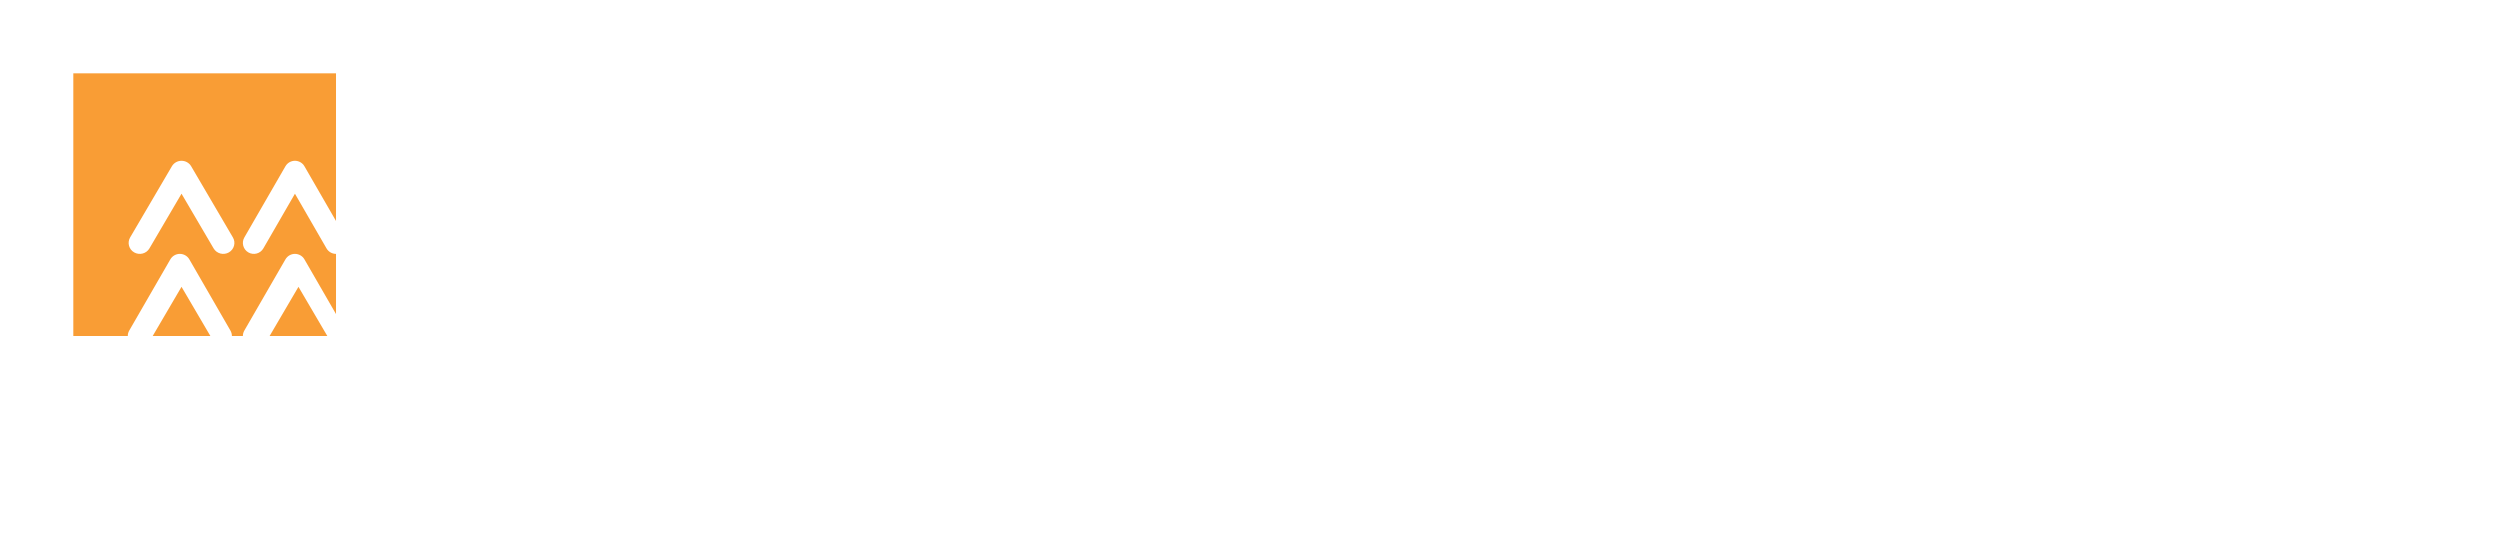 <svg xmlns="http://www.w3.org/2000/svg"
  xmlns:xlink="http://www.w3.org/1999/xlink" fill="none" version="1.1" width="204.607" height="44" viewBox="0 0 204.607 44">
  <defs>
    <filter id="master_svg0_63_00779" filterUnits="objectBoundingBox" color-interpolation-filters="sRGB" x="-8" y="-6" width="209.793" height="48">
      <feFlood flood-opacity="0" result="BackgroundImageFix"/>
      <feColorMatrix in="SourceAlpha" type="matrix" values="0 0 0 0 0 0 0 0 0 0 0 0 0 0 0 0 0 0 127 0"/>
      <feOffset dy="2" dx="0"/>
      <feGaussianBlur stdDeviation="2"/>
      <feColorMatrix type="matrix" values="0 0 0 0 0 0 0 0 0 0 0 0 0 0 0 0 0 0 0.1 0"/>
      <feBlend mode="normal" in2="BackgroundImageFix" result="effect1_dropShadow"/>
      <feBlend mode="normal" in="SourceGraphic" in2="effect1_dropShadow" result="shape"/>
    </filter>
    <clipPath id="master_svg1_63_00783/46_11300">
      <rect x="103.793" y="6.964" width="96" height="26" rx="0"/>
    </clipPath>
  </defs>
  <g filter="url(#master_svg0_63_00779)">
    <g>
      <g>
        <g>
          <g>
            <g>
              <path d="M40.304,8.495C40.392,8.999,39.995,9.371,39.604,9.738C39.409,9.921,39.215,10.103,39.083,10.3C38.919,10.266,38.656,10.43,38.623,10.692C39.329,11.395,38.78,11.922,38.221,12.458C37.945,12.724,37.666,12.991,37.535,13.284C37.535,13.284,37.502,13.383,37.471,13.448C37.569,13.612,37.832,13.646,37.996,13.515L38.063,13.448C38.063,13.448,38.457,12.792,38.919,12.858C39.051,12.53,39.282,12.498,39.611,12.465C39.969,12.778,39.867,13.247,39.766,13.706C39.636,14.303,39.509,14.885,40.403,15.089C40.49,15.221,40.461,15.352,40.432,15.483C40.417,15.548,40.403,15.614,40.403,15.679C39.743,16.434,38.558,16.204,38.094,17.19C38.308,17.374,38.563,17.303,38.81,17.235C38.822,17.231,38.834,17.228,38.847,17.225C38.893,17.212,39.669,16.878,39.998,16.791C40.287,16.717,40.569,16.613,40.801,16.4C40.834,16.37,40.99,16.301,41.04,16.3C41.104,16.296,41.172,16.292,41.241,16.287C41.735,16.252,42.327,16.211,42.644,16.631C42.775,16.73,42.742,16.959,42.677,17.091C42.313,17.55,41.688,17.385,41.227,17.616C40.501,17.877,39.71,17.977,39.282,18.731C39.344,18.917,39.515,19.08,39.688,19.245C39.974,19.518,40.269,19.799,40.106,20.206C39.184,20.83,38.327,21.191,37.338,21.748C37.338,22.261,37.325,22.803,37.311,23.356C37.276,24.712,37.24,26.126,37.404,27.293C37.393,27.303,37.382,27.315,37.371,27.326C37.208,27.49,36.995,27.704,36.811,27.492C36.513,27.325,36.578,27.13,36.415,26.9C36.268,25.574,36.333,24.117,36.202,22.811L36.173,22.536C36.166,22.483,36.078,22.251,35.956,22.22C35.651,22.059,35.321,22.205,34.995,22.348C34.864,22.406,34.735,22.463,34.607,22.5C34.391,22.553,34.106,22.724,33.962,22.731C33.659,22.744,33.338,22.731,33.383,22.306C33.236,21.812,33.541,21.563,33.846,21.314C33.902,21.268,33.959,21.221,34.013,21.174C34.186,21.017,34.365,20.896,34.436,20.83C34.669,20.6,34.964,20.404,35.064,20.042C34.899,19.913,34.635,19.846,34.436,19.946C33.186,20.667,31.635,21.059,30.318,21.716C30.203,21.735,30.067,21.815,29.925,21.898C29.577,22.1,29.198,22.322,29.034,21.716C28.996,21.641,29.001,21.555,29.007,21.471C29.011,21.408,29.014,21.347,29,21.291C30.384,20.437,31.901,19.715,33.285,18.763C33.226,18.355,33.41,18.05,33.598,17.74C33.726,17.527,33.857,17.312,33.911,17.058C33.737,16.827,33.468,16.913,33.217,16.993C32.898,17.095,32.61,17.187,32.591,16.599C32.285,15.898,32.739,15.581,33.191,15.265C33.564,15.004,33.937,14.744,33.877,14.268C33.713,13.842,33.548,13.35,33.548,12.89C32.889,12.234,32.329,11.382,32.692,10.464C33.746,9.545,34.569,8.725,35.92,8.692C35.987,8.889,36.151,9.052,36.317,9.215C36.461,9.245,36.592,9.179,36.714,9.118C36.87,9.04,37.01,8.971,37.141,9.118C37.16,9.29,37.057,9.339,36.942,9.396C36.858,9.436,36.767,9.481,36.711,9.577C35.953,10.659,34.702,11.612,33.943,12.563C34.066,12.889,34.227,12.772,34.402,12.645C34.509,12.567,34.621,12.485,34.734,12.498C36.118,11.448,37.205,10.036,38.03,8.692C38.25,8.271,38.551,8.258,38.866,8.244C39.117,8.233,39.377,8.221,39.611,8.002C39.929,7.972,40.124,8.244,40.285,8.47C40.291,8.478,40.297,8.487,40.304,8.495ZM54.809,13.144C54.724,14.103,54.771,15.02,54.817,15.941C54.867,16.921,54.917,17.905,54.809,18.944C54.825,19.023,54.817,19.092,54.808,19.162C54.8,19.234,54.791,19.307,54.809,19.395C54.79,19.666,54.819,19.881,54.846,20.083C54.871,20.27,54.895,20.446,54.879,20.645C54.904,20.919,54.973,21.231,55.044,21.556C55.273,22.59,55.53,23.757,54.495,24.258C53.758,23.725,53.021,23.19,52.314,22.533C52.286,22.505,52.004,22.195,51.852,22.023C51.688,21.84,51.529,21.641,51.529,21.444C51.073,21.239,50.593,21.423,50.13,21.6C49.493,21.843,48.889,22.075,48.424,21.27C48.131,20.848,48.425,20.525,48.707,20.215C49.028,19.862,49.333,19.527,48.738,19.083C48.6,19.014,48.6,18.804,48.493,18.667C48.607,18.554,48.799,18.518,48.99,18.482C49.327,18.418,49.664,18.355,49.575,17.867C49.157,17.52,48.669,17.38,48.077,17.38C47.727,17.416,47.377,17.728,47.274,18.075C47.37,18.903,47.274,19.688,47.175,20.494C47.096,21.144,47.014,21.808,47.031,22.52C46.994,22.729,46.784,22.869,46.611,22.729C46.15,21.974,46.19,21.129,46.231,20.263C46.253,19.814,46.274,19.36,46.227,18.909C46.227,18.547,46.272,18.172,46.318,17.794C46.416,16.975,46.516,16.148,46.158,15.436C45.25,16.617,45.216,18.319,44.725,19.743C44.378,20.887,44.098,22.069,43.506,23.111C43.017,22.764,42.11,22.694,42.04,21.896C41.991,21.681,42.099,21.528,42.208,21.374C42.222,21.354,42.237,21.334,42.251,21.313C42.273,21.282,42.389,21.132,42.389,21.132C43.191,20.193,43.017,18.909,43.227,17.693C43.338,17.08,43.184,16.516,43.034,15.968C42.852,15.304,42.677,14.662,42.982,13.977L44.516,11.616C45.18,12.137,45.634,13.108,45.598,14.047C45.25,14.636,44.516,14.673,44.133,15.298C44.241,15.394,44.329,15.544,44.419,15.696C44.619,16.036,44.829,16.391,45.286,16.2C46.332,15.123,46.47,13.804,46.643,12.38C46.769,12.196,46.965,12.084,47.12,11.958C47.227,11.872,47.423,11.732,47.462,11.721C47.651,11.664,47.843,11.587,48.038,11.51C48.493,11.33,48.967,11.141,49.472,11.164L49.855,11.824C49.463,12.506,49.478,13.319,49.493,14.129C49.504,14.762,49.516,15.393,49.332,15.957C49.306,16.112,49.451,16.189,49.585,16.261C49.632,16.287,49.678,16.311,49.715,16.338C50.03,16.306,50.239,16.095,50.484,15.957C50.57,15.368,50.582,14.761,50.594,14.156C50.616,13.051,50.637,11.956,51.111,10.99C51.186,11.049,51.26,11.122,51.334,11.196C51.57,11.43,51.821,11.679,52.192,11.546C52.594,11.533,52.997,11.222,53.387,10.92C54.045,10.412,54.667,9.931,55.192,10.955L54.809,13.144ZM53.413,12.067L52.402,12.624C52.386,12.954,52.614,13.135,52.842,13.316C53.094,13.515,53.346,13.715,53.273,14.116C53.029,14.534,52.576,14.359,52.262,14.569C52.239,14.773,52.411,14.888,52.581,15.002C52.671,15.062,52.759,15.122,52.819,15.193C52.848,15.209,52.879,15.228,52.912,15.248C53.165,15.401,53.537,15.627,53.692,15.228C53.609,14.815,53.641,14.386,53.674,13.958C53.723,13.305,53.771,12.654,53.413,12.067ZM48.077,13.004C47.936,13.249,48.006,13.596,48.25,13.769C48.528,13.935,48.585,13.66,48.632,13.436C48.643,13.378,48.655,13.324,48.669,13.282C48.726,12.965,48.448,12.983,48.212,12.998C48.164,13.001,48.118,13.004,48.077,13.004ZM35.044,14.806C35.074,14.757,35.103,14.709,35.129,14.662C35.146,14.657,35.165,14.652,35.186,14.646C35.44,14.572,35.922,14.432,35.953,14.827C35.823,15.286,35.557,15.843,34.898,15.615C34.705,15.366,34.884,15.07,35.044,14.806ZM37.502,16.237C37.205,16.173,36.778,16.237,36.646,15.876C36.843,15.353,37.205,14.697,37.864,14.794C37.734,14.966,37.744,15.203,37.754,15.441C37.766,15.745,37.779,16.053,37.502,16.237ZM47.693,14.95C47.447,15.158,47.517,15.505,47.447,15.784C47.377,16.095,47.552,16.408,47.866,16.373C48.215,16.235,48.389,15.888,48.389,15.54C48.514,15.137,48.081,15.039,47.789,14.972C47.754,14.964,47.722,14.957,47.693,14.95ZM51.352,16.868C51.496,16.537,51.63,16.229,52.157,16.443L52.192,16.616C52.371,16.775,52.653,16.729,52.954,16.681C53.179,16.645,53.414,16.607,53.624,16.651C53.757,17.538,53.703,18.384,53.65,19.234C53.605,19.947,53.56,20.664,53.624,21.409C53.239,21.686,52.819,21.582,52.435,21.409C52.054,20.784,52.401,20.09,51.529,19.777C51.284,19.743,51.181,19.501,51.111,19.325C51.122,19.292,51.134,19.257,51.147,19.222C51.253,18.92,51.39,18.532,51.111,18.283C50.866,18.075,50.656,17.763,50.796,17.451C51.119,17.404,51.238,17.129,51.352,16.868ZM35.657,17.417L35.295,17.417C35.197,17.123,35.557,17.024,35.855,17.058C35.889,17.19,35.823,17.417,35.657,17.417ZM35.283,18.084C35.378,18.024,35.476,17.962,35.526,17.877C35.823,17.877,35.789,18.106,35.823,18.239C35.624,18.469,35.392,18.501,35.096,18.469C34.972,18.282,35.122,18.187,35.283,18.084ZM37.899,19.421C37.699,19.517,37.371,19.748,37.502,20.011L37.93,20.043C38.128,19.977,38.194,19.78,38.228,19.585C38.228,19.411,38.076,19.416,37.95,19.419C37.932,19.42,37.915,19.421,37.899,19.421ZM35.775,35.786C35.368,35.885,34.915,36,34.186,36C32.757,36,31.108,35.281,31.108,33.264C31.108,31.406,32.412,30.481,34.178,30.481C34.723,30.481,35.253,30.603,35.768,30.757L35.652,31.91C35.191,31.659,34.747,31.536,34.255,31.536C33.242,31.536,32.582,32.27,32.582,33.264C32.582,34.311,33.326,34.945,34.37,34.945C34.839,34.945,35.314,34.822,35.706,34.67L35.775,35.786ZM38.941,30.573L36.392,30.573L36.392,35.908L37.82,35.908L37.82,33.799L38.12,33.799C38.649,33.799,38.834,34.027,39.125,34.945L39.432,35.908L40.921,35.908L40.401,34.456C40.131,33.807,40.101,33.4,39.64,33.279L39.64,33.264C40.332,33.103,40.669,32.629,40.669,31.918C40.669,31.001,39.893,30.573,38.941,30.573ZM38.196,32.79L37.82,32.79L37.82,31.582L38.196,31.582C38.741,31.582,39.241,31.674,39.241,32.17C39.241,32.775,38.657,32.79,38.196,32.79ZM60.719,30.552L58.169,30.552L58.169,35.887L59.598,35.887L59.598,33.778L59.897,33.778C60.426,33.778,60.611,34.006,60.902,34.924L61.209,35.887L62.698,35.887L62.178,34.435C61.909,33.786,61.878,33.379,61.417,33.258L61.417,33.243C62.109,33.082,62.446,32.608,62.446,31.898C62.446,30.98,61.67,30.552,60.719,30.552ZM59.973,32.769L59.597,32.769L59.597,31.561L59.973,31.561C60.518,31.561,61.018,31.653,61.018,32.149C61.018,32.754,60.434,32.769,59.973,32.769ZM48.808,30.552L52.585,30.552L52.585,31.561L50.236,31.561L50.236,32.662L52.455,32.662L52.455,33.671L50.236,33.671L50.236,34.877L52.669,34.877L52.669,35.887L48.808,35.887L48.808,30.552ZM53.488,30.552L57.267,30.552L57.267,31.561L54.917,31.561L54.917,32.662L57.136,32.662L57.136,33.671L54.917,33.671L54.917,34.877L57.35,34.877L57.35,35.887L53.488,35.887L53.488,30.552ZM48.31,34.367C48.31,35.474,47.367,35.969,46.182,35.969L44.127,35.969L44.127,30.552L46.028,30.552C47.155,30.552,48.054,30.851,48.054,31.892C48.054,32.372,47.784,32.897,47.345,33.064L47.345,33.093C47.893,33.239,48.31,33.646,48.31,34.367ZM45.977,32.7L45.436,32.7L45.436,31.543L45.977,31.543C46.526,31.543,46.782,31.703,46.782,32.089C46.782,32.46,46.533,32.7,45.977,32.7ZM46.087,34.972L45.436,34.972L45.436,33.661L46.087,33.661C46.723,33.661,47.038,33.836,47.038,34.28C47.038,34.746,46.716,34.972,46.087,34.972ZM68.047,23.327L68.047,20.857L70.342,20.857L70.355,19.476L68.047,19.476L68.047,17.737L66.527,17.737L66.527,19.476L64.379,19.476C65.193,18.905,65.78,18.241,66.166,17.564L69.821,17.564L69.821,12.425L66.593,12.425C66.793,12.026,67.02,11.575,67.22,11.084L65.353,10.938C65.299,11.376,65.166,11.934,65.033,12.425L62.912,12.425L62.912,17.564L64.392,17.564C64.005,18.016,63.499,18.44,62.832,18.812C63.098,18.972,63.459,19.237,63.725,19.476L62.285,19.476L62.285,20.857L66.527,20.857L66.527,23.327L68.047,23.327ZM76.93,22.756L76.93,23.327L75.503,23.327L75.503,14.297L77.65,14.297L77.65,13.076L75.156,13.076L75.156,12.372L74.222,13.66C73.742,13.301,72.741,12.704,72.061,12.305L72.955,11.137C73.622,11.495,74.649,12.013,75.156,12.359L75.156,11.641L84,11.641L84,13.076L81.332,13.076L81.332,14.297L83.64,14.297L83.64,23.314L82.132,23.314L82.132,22.756L76.93,22.756ZM59.777,19.861L59.777,21.043L58.336,21.043L58.336,12.08L62.071,12.08L62.071,19.861L59.777,19.861ZM79.038,14.297L79.918,14.297L79.918,13.076L79.038,13.076L79.038,14.297ZM59.777,18.414L60.617,18.414L60.617,13.527L59.777,13.527L59.777,18.414ZM64.352,14.417L65.579,14.417C65.593,14.271,65.593,14.138,65.593,14.019L65.593,13.66L64.352,13.66L64.352,14.417ZM68.314,14.417L67.02,14.417C67.033,14.284,67.033,14.165,67.033,14.045L67.033,13.66L68.314,13.66L68.314,14.417ZM73.822,17.113L74.756,15.798C74.222,15.479,73.182,14.975,72.488,14.656L71.621,15.824C72.314,16.21,73.342,16.767,73.822,17.113ZM64.352,16.329L65.152,16.329C65.259,16.077,65.352,15.825,65.406,15.572L64.352,15.572L64.352,16.329ZM66.7,16.329L68.314,16.329L68.314,15.572L66.9,15.572C66.847,15.825,66.78,16.077,66.7,16.329ZM76.93,19.104L82.132,19.104L82.132,18.241L81.132,18.241C80.105,18.241,79.865,17.883,79.865,16.767L79.865,15.665L79.104,15.665L79.104,16.01C79.104,16.953,78.784,18.016,77.463,18.706C77.37,18.573,77.143,18.361,76.93,18.175L76.93,19.104ZM76.93,15.665L76.93,17.657C77.744,17.139,77.904,16.528,77.904,15.984L77.904,15.665L76.93,15.665ZM81.974,17.006L81.319,17.006C81.092,17.006,81.065,16.993,81.065,16.727L81.065,15.665L82.132,15.665L82.132,16.98C82.099,17.002,82.056,17.006,81.974,17.006ZM73.275,23.128C73.902,21.84,74.582,20.287,75.116,18.866L73.848,17.976C73.235,19.53,72.408,21.203,71.834,22.239L73.275,23.128ZM76.93,21.402L82.132,21.402L82.132,20.433L76.93,20.433L76.93,21.402Z" fill-rule="evenodd" fill="#FFFFFF" fill-opacity="1"/>
            </g>
            <g>
              <path d="M6,4L27.5,4L27.5,25.5L6,25.5L6,4Z" fill-rule="evenodd" fill="#FFFFFF" fill-opacity="1"/>
            </g>
            <g>
              <path d="M27.5,4L6,4L6,25.5L10.46,25.5C10.457,25.346,10.497,25.193,10.578,25.052L13.941,19.227C14.107,18.941,14.406,18.779,14.716,18.778C15.026,18.778,15.329,18.938,15.496,19.227L18.858,25.052C18.939,25.193,18.98,25.346,18.98,25.5L19.878,25.5C19.878,25.346,19.916,25.193,19.998,25.052L23.361,19.227C23.526,18.941,23.827,18.779,24.135,18.778C24.446,18.778,24.75,18.938,24.916,19.227L27.5,23.704L27.5,18.779C27.19,18.779,26.89,18.618,26.722,18.329L24.139,13.854L21.554,18.329C21.307,18.76,20.755,18.906,20.327,18.659C19.897,18.411,19.751,17.859,19.998,17.433L23.361,11.607C23.526,11.322,23.827,11.16,24.135,11.158C24.446,11.158,24.75,11.319,24.916,11.607L27.5,16.086L27.5,4ZM14.856,13.854L17.482,18.329C17.734,18.76,18.294,18.906,18.728,18.659C19.165,18.411,19.314,17.859,19.062,17.433L15.646,11.608C15.477,11.319,15.17,11.159,14.854,11.159C14.539,11.16,14.236,11.322,14.067,11.608L10.65,17.433C10.4,17.859,10.547,18.411,10.984,18.659C11.422,18.906,11.979,18.76,12.23,18.329L14.856,13.854ZM12.496,25.5L17.218,25.5L14.856,21.474L12.496,25.5ZM24.427,21.474L22.065,25.5L26.789,25.5L24.427,21.474Z" fill-rule="evenodd" fill="#F99D35" fill-opacity="1"/>
            </g>
          </g>
        </g>
        <g clip-path="url(#master_svg1_63_00783/46_11300)">
          <g>
            <path d="M115.186,12.447C114.28,15.085,112.85,17.262,110.896,18.978L111.817,20.471C113.502,18.819,114.805,16.817,115.726,14.465L115.726,20.265C115.726,20.741,115.567,20.98,115.25,20.98C114.646,20.98,114.026,20.948,113.375,20.884L113.74,22.457L115.822,22.457C116.807,22.457,117.315,21.854,117.315,20.678L117.315,12.447L118.968,12.447L118.968,10.906L117.315,10.906L117.315,7.918L115.726,7.918L115.726,10.906L111.674,10.906L111.674,12.447L115.186,12.447ZM110.943,8.411L105.001,8.411L105.001,18.596L106.494,18.596L106.494,9.936L109.466,9.936L109.466,18.596L110.943,18.596L110.943,8.411ZM107.305,10.874L107.305,16.07C107.257,17.405,107.035,18.485,106.637,19.327C106.224,20.09,105.43,20.741,104.254,21.266L105.144,22.664C106.351,22.124,107.241,21.345,107.781,20.344C108.338,19.28,108.639,17.849,108.703,16.07L108.703,10.874L107.305,10.874ZM109.323,19.009L108.29,20.026C109.164,20.853,109.847,21.647,110.324,22.378L111.484,21.218C110.896,20.487,110.181,19.756,109.323,19.009ZM124.863,7.839C124.227,9.364,122.988,10.651,121.145,11.7L122.146,13.019C122.75,12.638,123.322,12.24,123.846,11.811C124.45,12.304,125.101,12.765,125.8,13.194C124.18,13.766,122.336,14.195,120.271,14.449L121.033,16.006C123.544,15.625,125.737,15.005,127.628,14.163C129.598,15.085,131.807,15.673,134.27,15.959L135.016,14.417C132.982,14.227,131.123,13.829,129.455,13.226C130.758,12.463,131.87,11.541,132.808,10.461L132.808,9.126L126.055,9.126C126.229,8.808,126.388,8.459,126.547,8.093L124.863,7.839ZM127.612,12.431C126.658,11.954,125.769,11.382,124.942,10.715L124.974,10.683L130.345,10.683C129.534,11.351,128.629,11.923,127.612,12.431ZM126.404,15.069C126.388,15.609,126.341,16.118,126.245,16.61L121.383,16.61L121.383,18.104L125.737,18.104C125.641,18.263,125.546,18.437,125.435,18.612C124.656,19.677,122.972,20.582,120.398,21.329L121.494,22.68C124.45,21.727,126.309,20.551,127.071,19.137C127.262,18.819,127.421,18.469,127.548,18.104L131.711,18.104C131.679,19.423,131.552,20.233,131.346,20.551C131.155,20.853,130.694,21.012,129.948,21.027C129.407,21.012,128.724,20.98,127.882,20.932L128.295,22.426C129.089,22.489,129.757,22.521,130.313,22.521C131.425,22.521,132.204,22.235,132.649,21.679C133.094,21.123,133.332,19.438,133.364,16.61L127.93,16.61C127.993,16.133,128.041,15.609,128.041,15.069L126.404,15.069ZM141.785,14.052C141.245,14.338,140.689,14.592,140.149,14.846L140.149,12.24L141.754,12.24L141.754,10.667L140.149,10.667L140.149,7.966L138.512,7.966L138.512,10.667L136.399,10.667L136.399,12.24L138.512,12.24L138.512,15.482C137.718,15.752,136.907,15.975,136.081,16.149L136.494,17.786C137.161,17.579,137.845,17.357,138.512,17.103L138.512,20.519C138.512,20.9,138.321,21.091,137.972,21.091C137.559,21.091,137.13,21.043,136.669,20.98L137.05,22.569L138.56,22.569C139.608,22.569,140.149,22.013,140.149,20.932L140.149,16.451C140.689,16.213,141.245,15.959,141.785,15.704L141.785,14.052ZM143.93,15.609L144.534,15.609C144.773,17.039,145.392,18.374,146.377,19.613C145.774,20.249,145.027,20.789,144.137,21.218L144.931,22.68C145.917,22.203,146.775,21.599,147.506,20.853C148.173,21.488,148.952,22.092,149.857,22.664L150.97,21.377C150,20.853,149.158,20.281,148.443,19.661C149.19,18.517,149.682,17.134,149.921,15.53L149.921,14.1L143.93,14.1L143.93,9.921L148.237,9.921C148.205,10.715,148.125,11.208,148.03,11.414C147.935,11.573,147.792,11.668,147.633,11.716C147.442,11.748,147.172,11.764,146.806,11.764C146.441,11.764,146.139,11.748,145.901,11.748L146.346,13.162L147.553,13.162C148.634,13.162,149.285,12.86,149.508,12.256C149.714,11.621,149.825,10.334,149.825,8.427L142.357,8.427L142.357,22.632L143.93,22.632L143.93,15.609ZM145.996,15.609L148.364,15.609C148.141,16.658,147.776,17.595,147.283,18.422C146.632,17.563,146.203,16.626,145.996,15.609ZM158.406,8.411L152.543,8.411L152.543,18.596L154.036,18.596L154.036,9.936L156.96,9.936L156.96,18.596L158.406,18.596L158.406,8.411ZM154.783,10.874L154.783,16.086C154.735,17.405,154.545,18.485,154.195,19.327C153.814,20.09,153.115,20.741,152.082,21.266L152.972,22.664C154.068,22.124,154.863,21.361,155.355,20.36C155.864,19.295,156.134,17.865,156.181,16.086L156.181,10.874L154.783,10.874ZM156.769,18.962L155.705,19.995C156.531,20.9,157.151,21.742,157.596,22.537L158.787,21.345C158.231,20.567,157.564,19.772,156.769,18.962ZM162.49,15.911C163.22,18.787,164.301,20.98,165.715,22.473L166.843,21.186C165.604,19.947,164.619,18.183,163.92,15.911L166.51,15.911L166.51,14.322L161.441,14.322L161.441,7.934L159.82,7.934L159.82,14.322L158.835,14.322L158.835,15.911L159.82,15.911L159.82,20.487C159.82,20.773,159.677,20.996,159.391,21.139L160.074,22.616C161.377,22.203,162.537,21.695,163.554,21.059L163.268,19.581C162.664,19.963,162.061,20.281,161.441,20.535L161.441,15.911L162.49,15.911ZM165.048,8.586C164.094,10.238,162.934,11.478,161.6,12.304L162.49,13.575C163.951,12.717,165.223,11.382,166.319,9.603L165.048,8.586ZM174.756,22.569C175.789,22.569,176.314,22.028,176.314,20.964L176.314,17.055C177.521,16.96,178.633,16.864,179.65,16.753C180,17.277,180.334,17.786,180.62,18.294L181.938,17.389C181.239,16.229,180.222,14.878,178.904,13.337L177.68,14.1C178.03,14.544,178.379,14.989,178.713,15.434C177.156,15.625,175.328,15.784,173.263,15.927C175.074,14.878,177.219,13.289,179.682,11.176L178.157,10.429C177.458,11.065,176.79,11.653,176.139,12.193C175.09,12.272,174.025,12.352,172.977,12.415C173.819,11.811,174.629,11.049,175.392,10.159C177.712,10,179.714,9.746,181.414,9.396L180.604,8.014C177.426,8.602,173.565,8.904,169.02,8.904L169.497,10.334C170.832,10.334,172.103,10.302,173.342,10.27C172.516,11.192,171.833,11.78,171.277,12.05C170.927,12.209,170.561,12.304,170.164,12.352L170.498,13.798C171.864,13.718,173.183,13.639,174.423,13.543C173.088,14.513,171.864,15.228,170.768,15.704C170.339,15.863,169.862,15.959,169.338,16.006L169.799,17.452C171.547,17.373,173.152,17.277,174.645,17.182L174.645,20.551C174.645,20.884,174.486,21.059,174.184,21.059C173.66,21.059,173.12,21.012,172.564,20.948L172.945,22.569L174.756,22.569ZM178.443,17.722L177.346,18.787C179.015,20.042,180.302,21.218,181.208,22.299L182.383,21.123C181.319,19.995,180,18.866,178.443,17.722ZM171.976,17.834C170.927,18.994,169.656,20.01,168.13,20.884L169.163,22.235C170.752,21.282,172.071,20.153,173.136,18.866L171.976,17.834ZM189.311,18.644C187.849,19.343,186.133,19.915,184.179,20.344L184.385,21.997C186.229,21.552,187.865,20.948,189.311,20.217L189.311,18.644ZM186.451,7.839C185.911,9.523,185.275,11.065,184.544,12.463C184.322,12.781,184.084,12.987,183.829,13.098L184.242,14.624C184.973,14.513,185.704,14.401,186.403,14.306C185.704,15.514,185.132,16.356,184.687,16.833C184.497,17.023,184.242,17.182,183.941,17.309L184.385,18.835C185.927,18.596,187.563,18.12,189.311,17.389L189.311,15.863C188.342,16.292,187.389,16.642,186.451,16.896C187.277,15.768,188.31,14.036,189.55,11.7L188.072,11.128C187.77,11.716,187.484,12.272,187.23,12.781C186.753,12.86,186.276,12.924,185.8,12.971C186.562,11.796,187.309,10.302,188.04,8.459L186.451,7.839ZM189.756,15.132C192.06,14.958,194.189,14.719,196.144,14.433C196.366,14.783,196.573,15.148,196.764,15.498L198.051,14.592C197.494,13.591,196.7,12.415,195.667,11.065L194.396,11.859L195.254,13.051C194.078,13.241,192.886,13.4,191.679,13.512C192.124,12.908,192.632,12.082,193.204,11.001L198.035,11.001L198.035,9.428L194.587,9.428C194.396,8.824,194.205,8.268,194.015,7.791L192.33,8.077C192.553,8.49,192.743,8.951,192.918,9.428L189.105,9.428L189.105,11.001L191.472,11.001C190.757,12.352,190.169,13.194,189.724,13.543C189.661,13.575,189.55,13.623,189.407,13.671L189.756,15.132ZM190.884,15.545C190.821,17.277,190.614,18.517,190.265,19.264C189.899,20.026,189.28,20.694,188.39,21.266L189.454,22.6C190.535,21.87,191.297,20.996,191.758,19.995C192.171,19.057,192.41,17.579,192.505,15.545L190.884,15.545ZM196.764,22.33C197.526,22.267,198.035,22.092,198.257,21.774C198.48,21.425,198.607,20.503,198.607,18.978L197.193,18.469C197.193,19.2,197.161,19.788,197.129,20.217C197.097,20.614,196.954,20.837,196.684,20.869L195.842,20.869C195.667,20.821,195.588,20.678,195.588,20.439L195.588,15.355L194.015,15.355L194.015,20.773C194.015,21.806,194.603,22.33,195.794,22.33L196.764,22.33Z" fill="#FFFFFF" fill-opacity="1"/>
          </g>
          <g>
            <path d="M104.174,28.183L104.174,31.964L106.943,31.964L106.943,31.588L104.609,31.588L104.609,30.2L106.728,30.2L106.728,29.824L104.609,29.824L104.609,28.559L106.853,28.559L106.853,28.183L104.174,28.183ZM107.604,28.183L108.898,30L107.504,31.964L108.039,31.964L109.161,30.343L110.291,31.964L110.825,31.964L109.422,30L110.725,28.183L110.191,28.183L109.161,29.655L108.141,28.183L107.604,28.183ZM111.545,28.183L111.545,31.964L111.98,31.964L111.98,30.417L113.087,30.417C113.956,30.417,114.395,30.041,114.395,29.295C114.395,28.554,113.961,28.183,113.092,28.183L111.545,28.183ZM111.98,28.559L113.064,28.559C113.368,28.559,113.59,28.617,113.738,28.745C113.887,28.855,113.961,29.041,113.961,29.295C113.961,29.55,113.887,29.735,113.743,29.857C113.595,29.978,113.373,30.041,113.064,30.041L111.98,30.041L111.98,28.559ZM115.231,28.183L115.231,31.964L118,31.964L118,31.588L115.665,31.588L115.665,30.2L117.784,30.2L117.784,29.824L115.665,29.824L115.665,28.559L117.91,28.559L117.91,28.183L115.231,28.183ZM118.916,28.183L118.916,31.964L119.351,31.964L119.351,28.855L119.366,28.855L121.516,31.964L121.961,31.964L121.961,28.183L121.527,28.183L121.527,31.26L121.511,31.26L119.371,28.183L118.916,28.183ZM124.314,28.109C123.922,28.109,123.598,28.193,123.35,28.362C123.069,28.543,122.931,28.802,122.931,29.131C122.931,29.448,123.074,29.691,123.366,29.862C123.488,29.926,123.779,30.031,124.235,30.169C124.659,30.291,124.928,30.381,125.035,30.445C125.283,30.578,125.41,30.762,125.41,31C125.41,31.202,125.316,31.36,125.124,31.478C124.935,31.593,124.679,31.652,124.372,31.652C124.033,31.652,123.779,31.578,123.603,31.44C123.414,31.286,123.297,31.043,123.26,30.714L122.831,30.714C122.862,31.181,123.026,31.526,123.324,31.754C123.578,31.943,123.928,32.04,124.372,32.04C124.822,32.04,125.178,31.943,125.441,31.759C125.707,31.567,125.84,31.302,125.84,30.974C125.84,30.629,125.681,30.366,125.367,30.174C125.209,30.079,124.881,29.957,124.383,29.809C124.017,29.704,123.785,29.624,123.69,29.571C123.472,29.454,123.366,29.3,123.366,29.11C123.366,28.893,123.455,28.733,123.636,28.628C123.795,28.533,124.012,28.49,124.293,28.49C124.6,28.49,124.838,28.554,125.009,28.691C125.172,28.824,125.278,29.024,125.326,29.3L125.755,29.3C125.717,28.904,125.574,28.602,125.321,28.4C125.076,28.204,124.738,28.109,124.314,28.109ZM126.618,28.183L126.618,31.964L129.387,31.964L129.387,31.588L127.053,31.588L127.053,30.2L129.172,30.2L129.172,29.824L127.053,29.824L127.053,28.559L129.298,28.559L129.298,28.183L126.618,28.183ZM132.334,28.183L132.334,31.964L132.769,31.964L132.769,28.955L132.784,28.955L134.093,31.964L134.484,31.964L135.793,28.955L135.808,28.955L135.808,31.964L136.243,31.964L136.243,28.183L135.703,28.183L134.3,31.409L134.282,31.409L132.874,28.183L132.334,28.183ZM138.34,28.183L136.852,31.964L137.318,31.964L137.72,30.905L139.458,30.905L139.861,31.964L140.332,31.964L138.844,28.183L138.34,28.183ZM137.858,30.54L138.583,28.648L138.604,28.648L139.32,30.54L137.858,30.54ZM141.029,28.183L141.029,31.964L141.464,31.964L141.464,28.855L141.479,28.855L143.629,31.964L144.074,31.964L144.074,28.183L143.64,28.183L143.64,31.26L143.624,31.26L141.485,28.183L141.029,28.183ZM146.263,28.183L144.775,31.964L145.241,31.964L145.642,30.905L147.38,30.905L147.784,31.964L148.255,31.964L146.767,28.183L146.263,28.183ZM145.78,30.54L146.506,28.648L146.527,28.648L147.242,30.54L145.78,30.54ZM150.568,28.109C150.011,28.109,149.571,28.305,149.249,28.702C148.942,29.067,148.793,29.528,148.793,30.09C148.793,30.652,148.947,31.112,149.254,31.467C149.581,31.848,150.049,32.04,150.647,32.04C150.959,32.04,151.25,31.997,151.526,31.912C151.785,31.828,152.007,31.716,152.188,31.567L152.188,30.021L150.573,30.021L150.573,30.397L151.759,30.397L151.759,31.36C151.626,31.445,151.468,31.519,151.283,31.572C151.092,31.626,150.895,31.657,150.688,31.657C150.197,31.657,149.826,31.509,149.576,31.217C149.344,30.943,149.226,30.566,149.226,30.09C149.226,29.602,149.344,29.216,149.587,28.929C149.831,28.638,150.154,28.495,150.568,28.495C150.9,28.495,151.171,28.574,151.378,28.738C151.573,28.893,151.7,29.11,151.759,29.395L152.193,29.395C152.125,28.983,151.961,28.671,151.695,28.454C151.414,28.219,151.038,28.109,150.568,28.109ZM153.189,28.183L153.189,31.964L155.958,31.964L155.958,31.588L153.624,31.588L153.624,30.2L155.743,30.2L155.743,29.824L153.624,29.824L153.624,28.559L155.869,28.559L155.869,28.183L153.189,28.183ZM156.875,28.183L156.875,31.964L157.309,31.964L157.309,28.955L157.325,28.955L158.633,31.964L159.025,31.964L160.333,28.955L160.349,28.955L160.349,31.964L160.783,31.964L160.783,28.183L160.244,28.183L158.84,31.409L158.823,31.409L157.415,28.183L156.875,28.183ZM161.774,28.183L161.774,31.964L164.543,31.964L164.543,31.588L162.209,31.588L162.209,30.2L164.328,30.2L164.328,29.824L162.209,29.824L162.209,28.559L164.453,28.559L164.453,28.183L161.774,28.183ZM165.46,28.183L165.46,31.964L165.894,31.964L165.894,28.855L165.91,28.855L168.06,31.964L168.505,31.964L168.505,28.183L168.07,28.183L168.07,31.26L168.055,31.26L165.915,28.183L165.46,28.183ZM169.295,28.183L169.295,28.559L170.63,28.559L170.63,31.964L171.059,31.964L171.059,28.559L172.393,28.559L172.393,28.183L169.295,28.183ZM176.463,28.109C176.071,28.109,175.747,28.193,175.499,28.362C175.218,28.543,175.08,28.802,175.08,29.131C175.08,29.448,175.223,29.691,175.515,29.862C175.637,29.926,175.928,30.031,176.383,30.169C176.808,30.291,177.077,30.381,177.183,30.445C177.432,30.578,177.559,30.762,177.559,31C177.559,31.202,177.465,31.36,177.273,31.478C177.083,31.593,176.828,31.652,176.521,31.652C176.182,31.652,175.928,31.578,175.752,31.44C175.563,31.286,175.446,31.043,175.409,30.714L174.98,30.714C175.011,31.181,175.175,31.526,175.473,31.754C175.727,31.943,176.077,32.04,176.521,32.04C176.971,32.04,177.327,31.943,177.59,31.759C177.856,31.567,177.989,31.302,177.989,30.974C177.989,30.629,177.83,30.366,177.516,30.174C177.358,30.079,177.03,29.957,176.532,29.809C176.166,29.704,175.933,29.624,175.839,29.571C175.621,29.454,175.515,29.3,175.515,29.11C175.515,28.893,175.604,28.733,175.785,28.628C175.944,28.533,176.161,28.49,176.442,28.49C176.749,28.49,176.987,28.554,177.158,28.691C177.321,28.824,177.427,29.024,177.475,29.3L177.904,29.3C177.866,28.904,177.723,28.602,177.47,28.4C177.225,28.204,176.887,28.109,176.463,28.109ZM178.412,28.183L179.921,30.429L179.921,31.964L180.355,31.964L180.355,30.429L181.866,28.183L181.341,28.183L180.138,30.026L178.936,28.183L178.412,28.183ZM183.834,28.109C183.442,28.109,183.118,28.193,182.87,28.362C182.589,28.543,182.451,28.802,182.451,29.131C182.451,29.448,182.594,29.691,182.886,29.862C183.008,29.926,183.299,30.031,183.755,30.169C184.179,30.291,184.448,30.381,184.555,30.445C184.803,30.578,184.93,30.762,184.93,31C184.93,31.202,184.836,31.36,184.644,31.478C184.455,31.593,184.199,31.652,183.892,31.652C183.553,31.652,183.299,31.578,183.123,31.44C182.934,31.286,182.817,31.043,182.78,30.714L182.351,30.714C182.382,31.181,182.546,31.526,182.844,31.754C183.098,31.943,183.448,32.04,183.892,32.04C184.342,32.04,184.698,31.943,184.961,31.759C185.227,31.567,185.36,31.302,185.36,30.974C185.36,30.629,185.201,30.366,184.887,30.174C184.729,30.079,184.401,29.957,183.903,29.809C183.537,29.704,183.305,29.624,183.21,29.571C182.992,29.454,182.886,29.3,182.886,29.11C182.886,28.893,182.975,28.733,183.156,28.628C183.315,28.533,183.532,28.49,183.813,28.49C184.12,28.49,184.358,28.554,184.529,28.691C184.692,28.824,184.798,29.024,184.846,29.3L185.275,29.3C185.237,28.904,185.094,28.602,184.841,28.4C184.596,28.204,184.258,28.109,183.834,28.109ZM185.847,28.183L185.847,28.559L187.181,28.559L187.181,31.964L187.611,31.964L187.611,28.559L188.945,28.559L188.945,28.183L185.847,28.183ZM189.713,28.183L189.713,31.964L192.482,31.964L192.482,31.588L190.148,31.588L190.148,30.2L192.267,30.2L192.267,29.824L190.148,29.824L190.148,28.559L192.393,28.559L192.393,28.183L189.713,28.183ZM193.399,28.183L193.399,31.964L193.833,31.964L193.833,28.955L193.849,28.955L195.158,31.964L195.549,31.964L196.858,28.955L196.873,28.955L196.873,31.964L197.308,31.964L197.308,28.183L196.768,28.183L195.365,31.409L195.347,31.409L193.939,28.183L193.399,28.183Z" fill="#FFFFFF" fill-opacity="1"/>
          </g>
        </g>
      </g>
    </g>
  </g>
</svg>